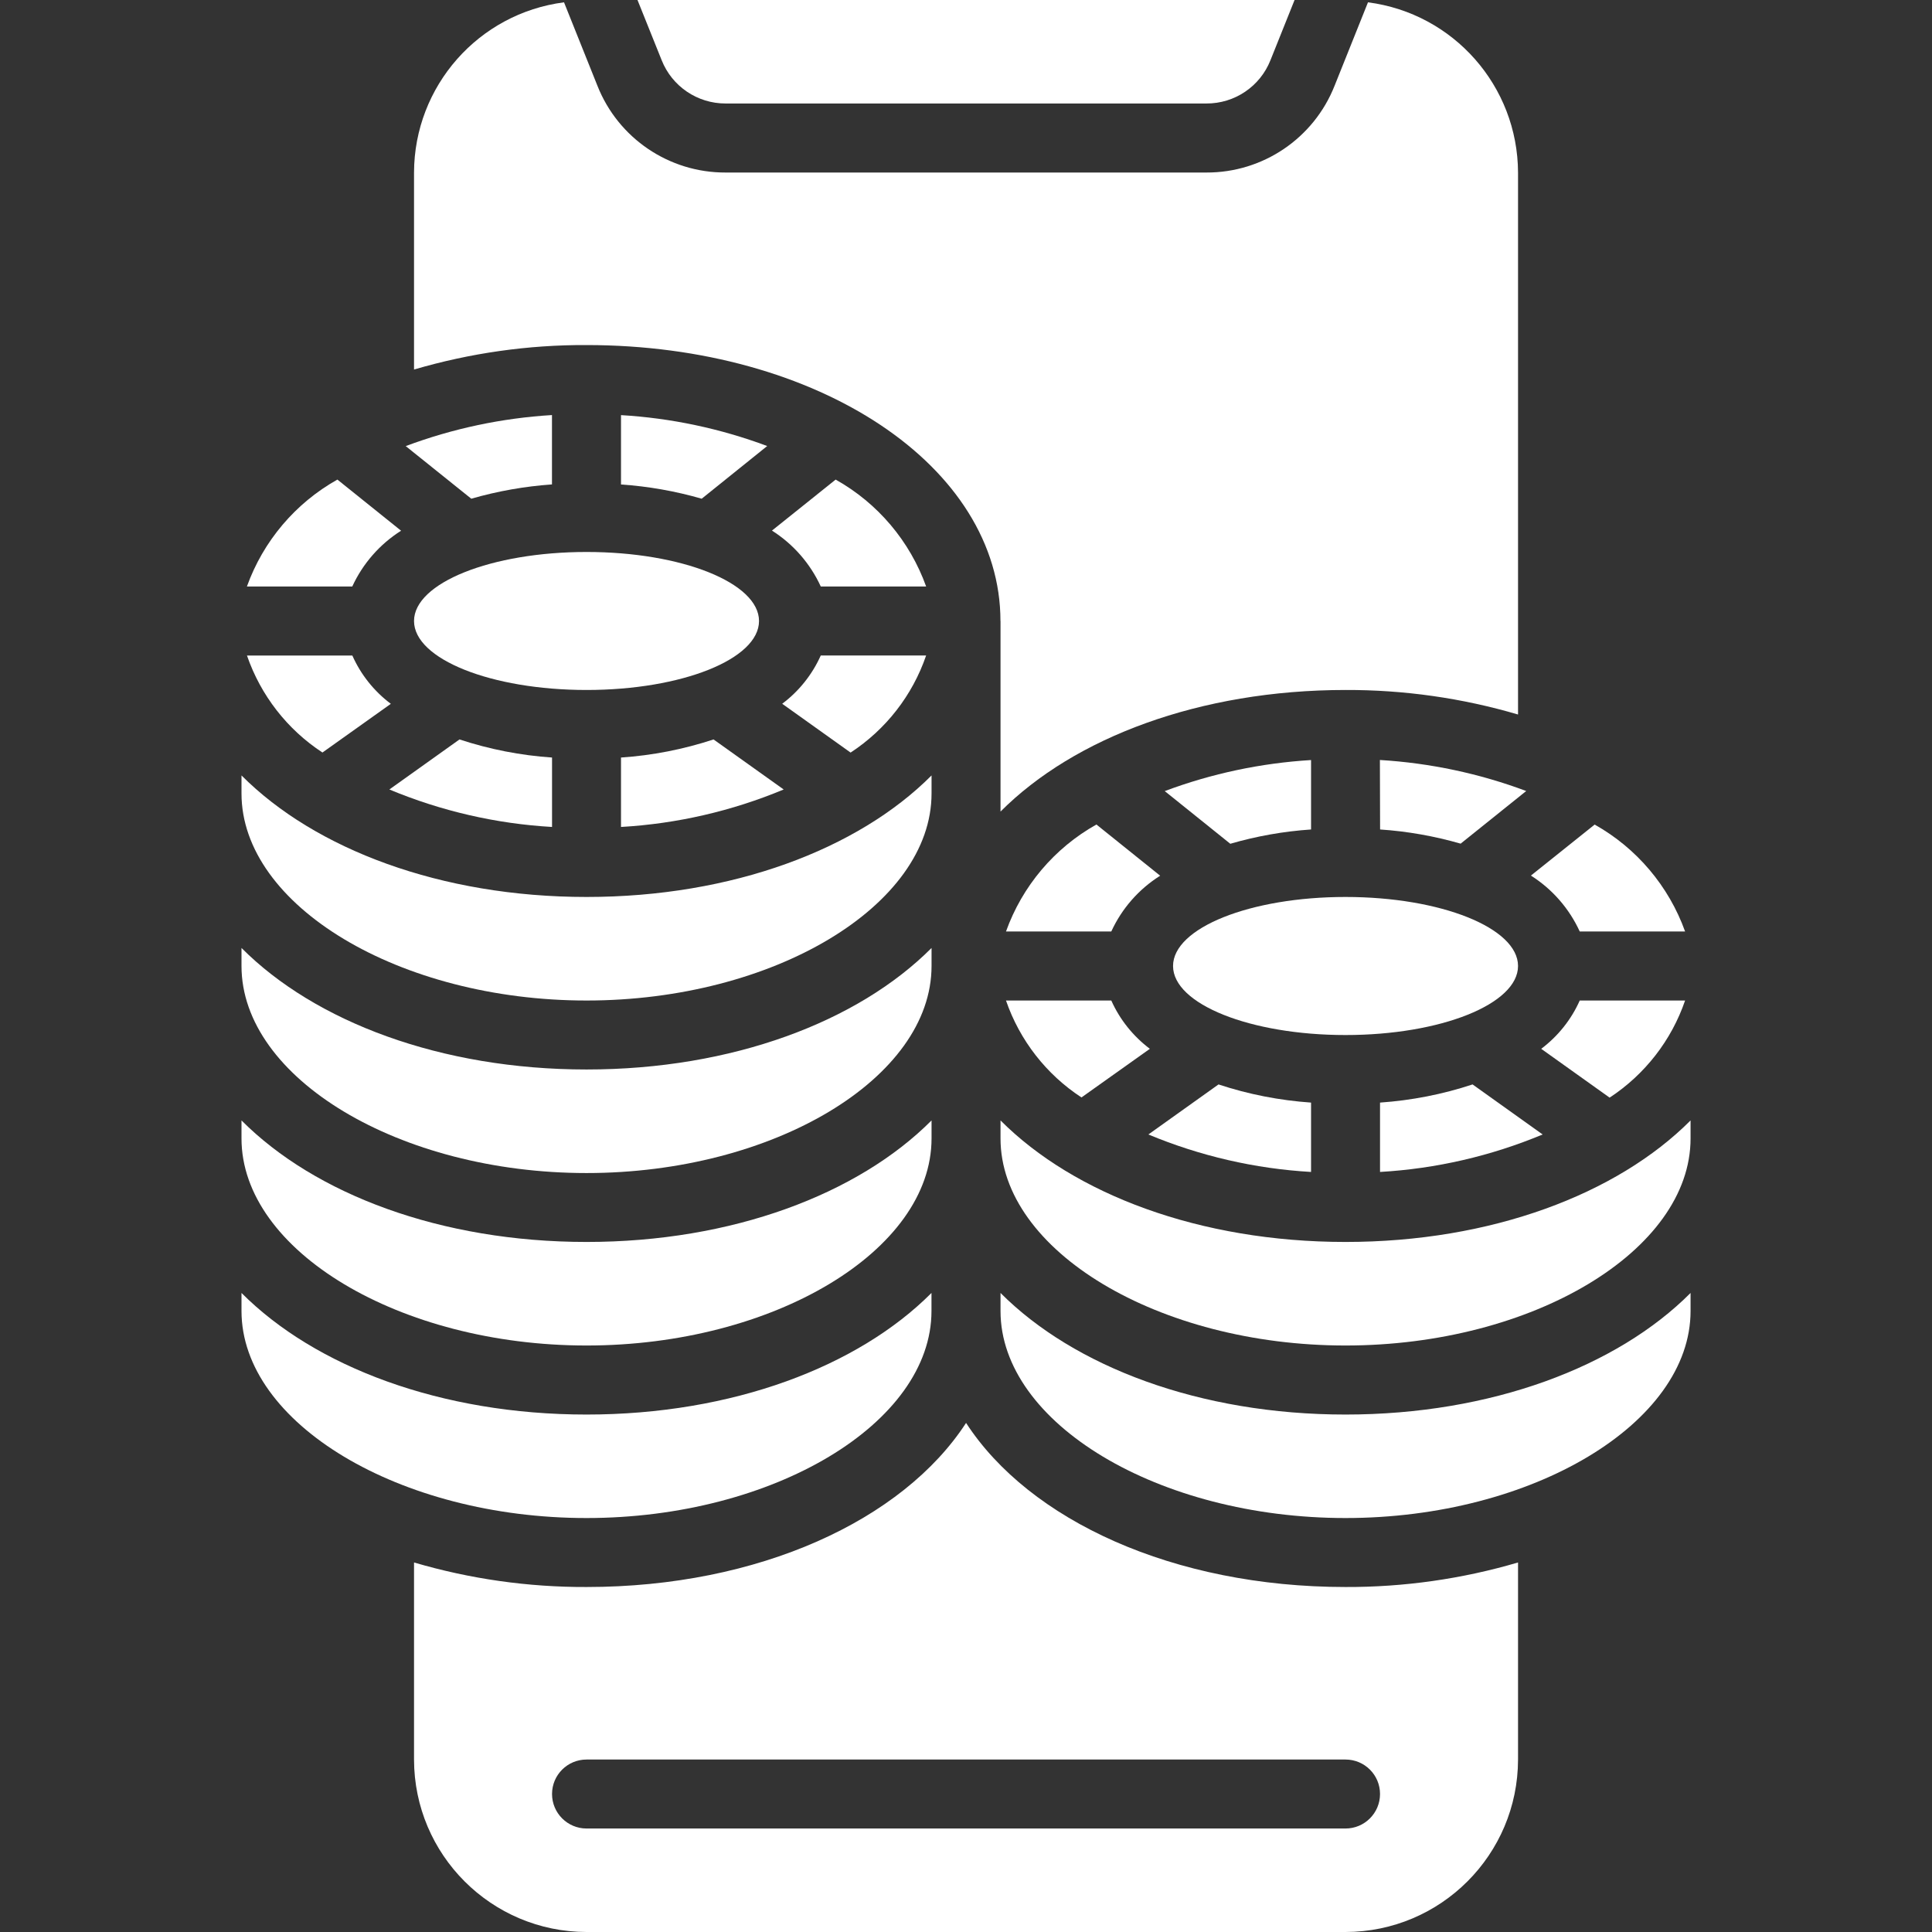 <svg width="30" height="30" viewBox="0 0 30 30" fill="none" xmlns="http://www.w3.org/2000/svg">
<rect x="0" y="0" width="30" height="30" fill="#333333" stroke="none"/>
<path fill-rule="evenodd" clip-rule="evenodd" d="M18.015 13.598L17.025 12.803C16.372 13.169 15.874 13.759 15.621 14.464H17.256C17.42 14.107 17.683 13.807 18.015 13.598Z" fill="white"/>
<path fill-rule="evenodd" clip-rule="evenodd" d="M24.53 14.464H26.166C25.913 13.76 25.414 13.17 24.762 12.804L23.772 13.596C24.104 13.806 24.367 14.108 24.53 14.464Z" fill="white"/>
<path fill-rule="evenodd" clip-rule="evenodd" d="M20.358 12.88V11.802C19.581 11.849 18.815 12.011 18.086 12.284L19.104 13.102C19.513 12.983 19.933 12.909 20.358 12.88Z" fill="white"/>
<path fill-rule="evenodd" clip-rule="evenodd" d="M16.793 17.041L17.855 16.286C17.595 16.09 17.389 15.833 17.256 15.536H15.621C15.834 16.154 16.246 16.683 16.793 17.041Z" fill="white"/>
<path fill-rule="evenodd" clip-rule="evenodd" d="M21.429 12.88C21.853 12.908 22.273 12.983 22.681 13.1L23.699 12.283C22.97 12.01 22.204 11.848 21.427 11.801L21.43 12.88H21.429Z" fill="white"/>
<path fill-rule="evenodd" clip-rule="evenodd" d="M26.166 15.536H24.53C24.398 15.833 24.192 16.09 23.932 16.286L24.994 17.044C25.541 16.685 25.954 16.155 26.166 15.536Z" fill="white"/>
<path fill-rule="evenodd" clip-rule="evenodd" d="M22.866 16.839C22.4 16.993 21.918 17.087 21.429 17.121V18.198C22.297 18.148 23.152 17.951 23.954 17.616L22.866 16.839Z" fill="white"/>
<path fill-rule="evenodd" clip-rule="evenodd" d="M14.464 20.357V20.077C13.322 21.223 11.369 21.965 9.107 21.965C6.846 21.965 4.892 21.223 3.75 20.077V20.357C3.75 22.099 6.203 23.572 9.107 23.572C12.011 23.572 14.464 22.1 14.464 20.357Z" fill="white"/>
<path fill-rule="evenodd" clip-rule="evenodd" d="M15.536 17.398V17.678C15.536 19.42 17.989 20.893 20.893 20.893C23.797 20.893 26.251 19.421 26.251 17.678V17.398C25.109 18.544 23.155 19.285 20.893 19.285C18.632 19.285 16.679 18.544 15.536 17.398Z" fill="white"/>
<path fill-rule="evenodd" clip-rule="evenodd" d="M12.976 7.447L11.987 8.239C12.318 8.449 12.581 8.75 12.745 9.107H14.381C14.128 8.402 13.629 7.813 12.976 7.447Z" fill="white"/>
<path d="M15.001 22.095C14.018 23.608 11.779 24.643 9.108 24.643C8.201 24.646 7.299 24.518 6.429 24.262V27.322C6.431 28.8 7.629 29.998 9.108 30H20.893C22.372 29.998 23.57 28.8 23.572 27.322V24.262C22.702 24.518 21.8 24.646 20.893 24.643C18.221 24.643 15.983 23.608 15.001 22.095ZM21.429 27.857C21.429 28.153 21.189 28.393 20.893 28.393H9.108C8.812 28.393 8.572 28.153 8.572 27.857C8.572 27.561 8.812 27.322 9.108 27.322H20.893C21.189 27.322 21.429 27.561 21.429 27.857Z" fill="white"/>
<path d="M20.893 16.072C22.372 16.072 23.572 15.592 23.572 15C23.572 14.408 22.372 13.928 20.893 13.928C19.414 13.928 18.215 14.408 18.215 15C18.215 15.592 19.414 16.072 20.893 16.072Z" fill="white"/>
<path fill-rule="evenodd" clip-rule="evenodd" d="M20.358 17.121C19.869 17.087 19.386 16.993 18.921 16.839L17.832 17.616C18.635 17.951 19.489 18.148 20.358 18.198V17.121Z" fill="white"/>
<path fill-rule="evenodd" clip-rule="evenodd" d="M8.571 7.522V6.445C7.795 6.492 7.029 6.654 6.3 6.927L7.318 7.744C7.727 7.626 8.147 7.552 8.571 7.522Z" fill="white"/>
<path fill-rule="evenodd" clip-rule="evenodd" d="M9.108 15.536C12.011 15.536 14.465 14.064 14.465 12.321V12.041C13.323 13.187 11.369 13.928 9.108 13.928C6.846 13.928 4.892 13.187 3.75 12.041V12.321C3.75 14.063 6.204 15.536 9.108 15.536Z" fill="white"/>
<path fill-rule="evenodd" clip-rule="evenodd" d="M9.108 18.215C12.011 18.215 14.465 16.743 14.465 15V14.72C13.323 15.866 11.369 16.607 9.108 16.607C6.846 16.607 4.892 15.866 3.75 14.72V15C3.75 16.742 6.204 18.215 9.108 18.215Z" fill="white"/>
<path fill-rule="evenodd" clip-rule="evenodd" d="M5.007 11.685L6.069 10.929C5.809 10.734 5.603 10.476 5.471 10.179H3.835C4.048 10.797 4.46 11.327 5.007 11.685Z" fill="white"/>
<path fill-rule="evenodd" clip-rule="evenodd" d="M15.536 20.077V20.357C15.536 22.099 17.989 23.572 20.893 23.572C23.797 23.572 26.251 22.1 26.251 20.357V20.077C25.109 21.223 23.155 21.965 20.893 21.965C18.632 21.965 16.679 21.223 15.536 20.077Z" fill="white"/>
<path fill-rule="evenodd" clip-rule="evenodd" d="M9.108 20.893C12.011 20.893 14.465 19.421 14.465 17.678V17.398C13.323 18.544 11.369 19.285 9.108 19.285C6.846 19.285 4.892 18.544 3.75 17.398V17.678C3.75 19.42 6.204 20.893 9.108 20.893Z" fill="white"/>
<path fill-rule="evenodd" clip-rule="evenodd" d="M6.228 8.241L5.239 7.447C4.586 7.813 4.087 8.403 3.834 9.107H5.47C5.634 8.751 5.897 8.45 6.228 8.241Z" fill="white"/>
<path d="M9.108 10.714C10.587 10.714 11.786 10.235 11.786 9.643C11.786 9.051 10.587 8.571 9.108 8.571C7.629 8.571 6.429 9.051 6.429 9.643C6.429 10.235 7.629 10.714 9.108 10.714Z" fill="white"/>
<path fill-rule="evenodd" clip-rule="evenodd" d="M8.572 12.841V11.763C8.083 11.73 7.6 11.635 7.135 11.482L6.046 12.259C6.849 12.594 7.703 12.791 8.572 12.841Z" fill="white"/>
<path fill-rule="evenodd" clip-rule="evenodd" d="M11.267 1.607H18.733C19.172 1.609 19.567 1.342 19.728 0.934L20.102 0H9.899L10.274 0.934C10.435 1.341 10.829 1.608 11.267 1.607Z" fill="white"/>
<path fill-rule="evenodd" clip-rule="evenodd" d="M15.536 9.643V12.602C16.678 11.456 18.631 10.714 20.893 10.714C21.8 10.711 22.702 10.839 23.572 11.095V2.679C23.567 1.338 22.571 0.208 21.242 0.036L20.723 1.332C20.4 2.148 19.61 2.682 18.733 2.679H11.267C10.39 2.682 9.6 2.148 9.277 1.332L8.758 0.036C7.429 0.208 6.433 1.338 6.429 2.679V5.738C7.298 5.483 8.201 5.354 9.107 5.358C12.712 5.358 15.535 7.24 15.535 9.643L15.536 9.643Z" fill="white"/>
<path fill-rule="evenodd" clip-rule="evenodd" d="M14.381 10.178H12.745C12.612 10.475 12.406 10.733 12.146 10.928L13.208 11.686C13.755 11.328 14.169 10.798 14.381 10.178Z" fill="white"/>
<path fill-rule="evenodd" clip-rule="evenodd" d="M9.643 6.445V7.523C10.068 7.552 10.487 7.626 10.896 7.744L11.913 6.926C11.185 6.654 10.42 6.492 9.643 6.446V6.445Z" fill="white"/>
<path fill-rule="evenodd" clip-rule="evenodd" d="M11.08 11.482C10.615 11.635 10.132 11.73 9.643 11.763V12.841C10.512 12.791 11.366 12.594 12.169 12.259L11.08 11.482Z" fill="white"/>
</svg>
